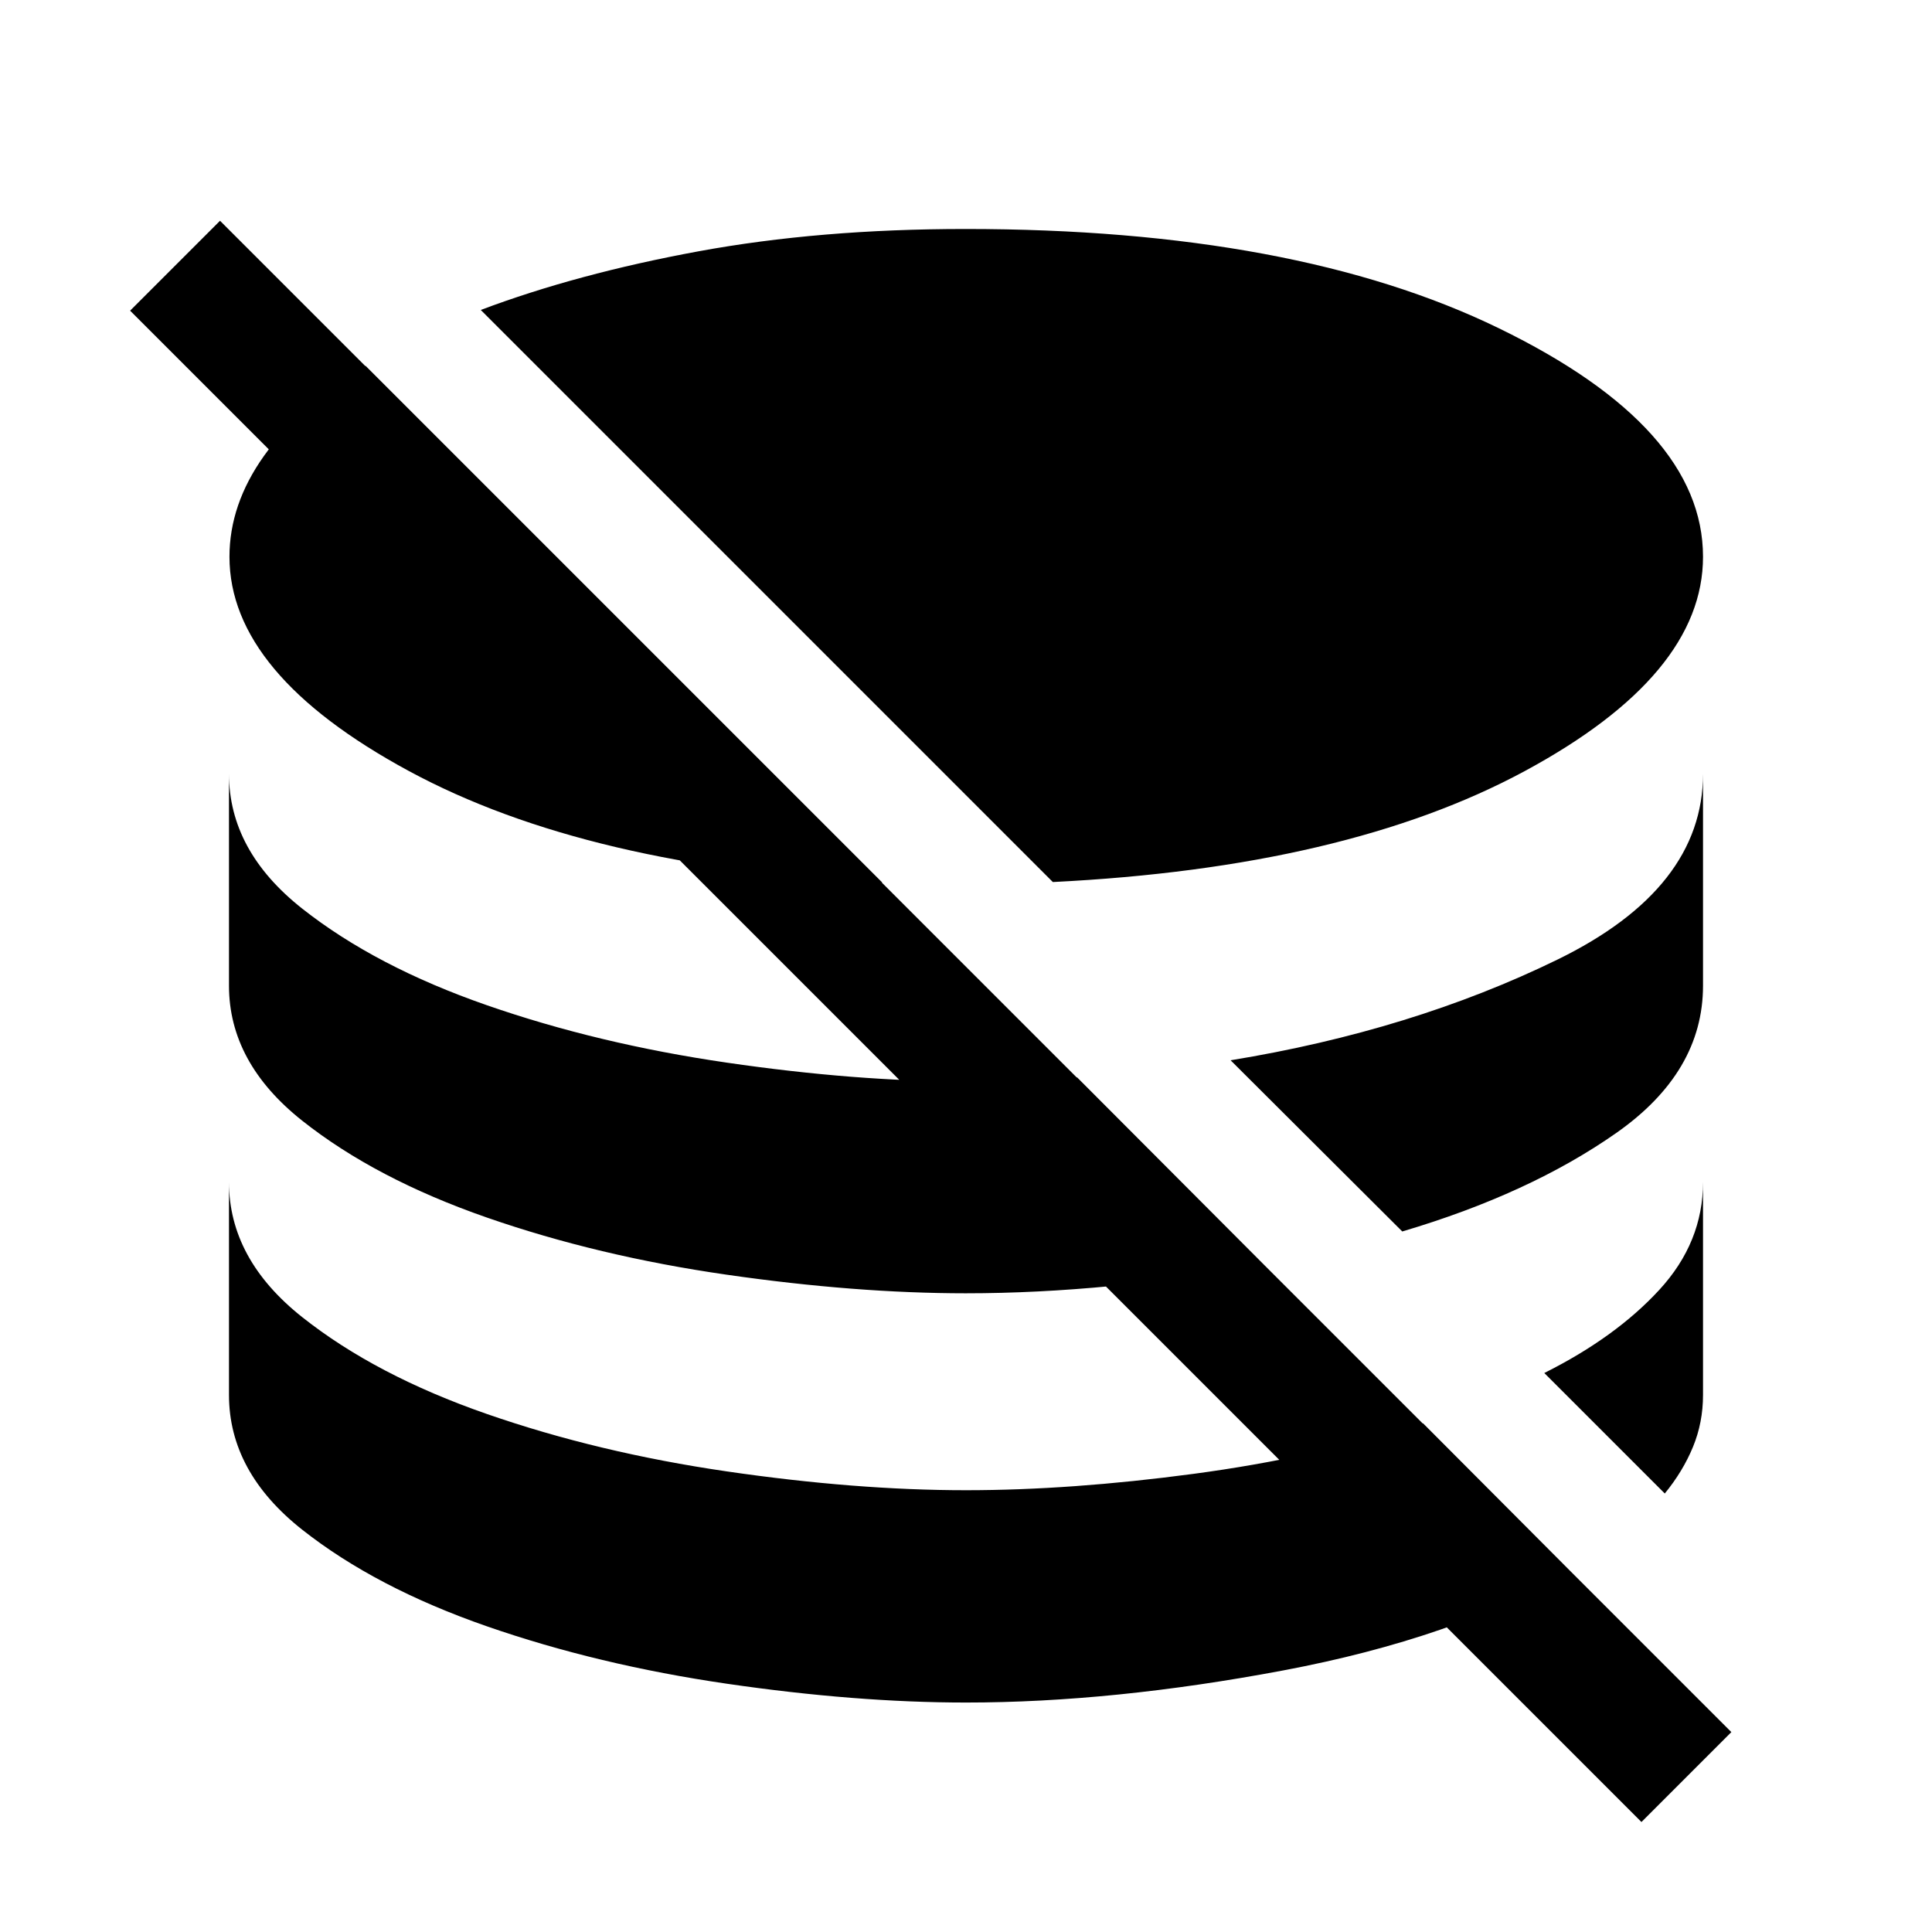 <svg xmlns="http://www.w3.org/2000/svg" width="48" height="48" viewBox="0 -960 960 960"><path d="M480-114.02q-54.74 0-118.79-9.34-64.06-9.34-119.32-28.55-55.26-19.22-91.68-47.96-36.43-28.74-36.43-67.02v-105.74q0 38.28 36.43 67.14 36.42 28.86 91.68 48.08 55.26 19.21 119.32 28.55 64.05 9.34 118.79 9.34 52.07 0 112.95-8.12t114.16-25.12l73.35 73.59q-58.05 33.24-142.79 49.19-84.74 15.96-157.67 15.96Zm347.22-103.87-59.87-59.87q35.43-17.72 57.15-41.32 21.72-23.59 21.72-53.55v105.74q0 13.76-5 25.88t-14 23.12ZM480-317.37q-54.74 0-118.79-9.22-64.06-9.21-119.32-28.43-55.26-19.22-91.68-48.08-36.43-28.86-36.43-67.14V-575.5q0 38.28 36.43 67.02 36.42 28.74 91.68 47.96 55.26 19.22 119.32 28.55 64.05 9.34 118.79 9.34 13.48 0 27.48-.5t27.76-1.5l92.78 93.02q-38 7-75.57 10.62-37.58 3.62-72.45 3.62Zm216.78-30.72-85.3-85.06q90.06-14.72 162.4-50.03 72.34-35.32 72.34-92.32v105.26q0 43-43.12 73.22t-106.32 48.93ZM438.39-521.48q-146.35-7.28-235.36-55.48-89.01-48.19-89.01-106.39 0-25.95 17.1-50.05 17.1-24.1 50.53-44.82l256.74 256.74Zm84.76-.24L238.89-805.98q47.72-18 108.06-29.12 60.33-11.12 132.81-11.12 163.63 0 265.04 49.34 101.42 49.34 101.42 113.53 0 58.72-88.7 106.56-88.69 47.83-234.37 55.07ZM815.63-54.65 64.65-805.63l44.68-44.67L860.3-99.33l-44.67 44.68Z"/></svg>